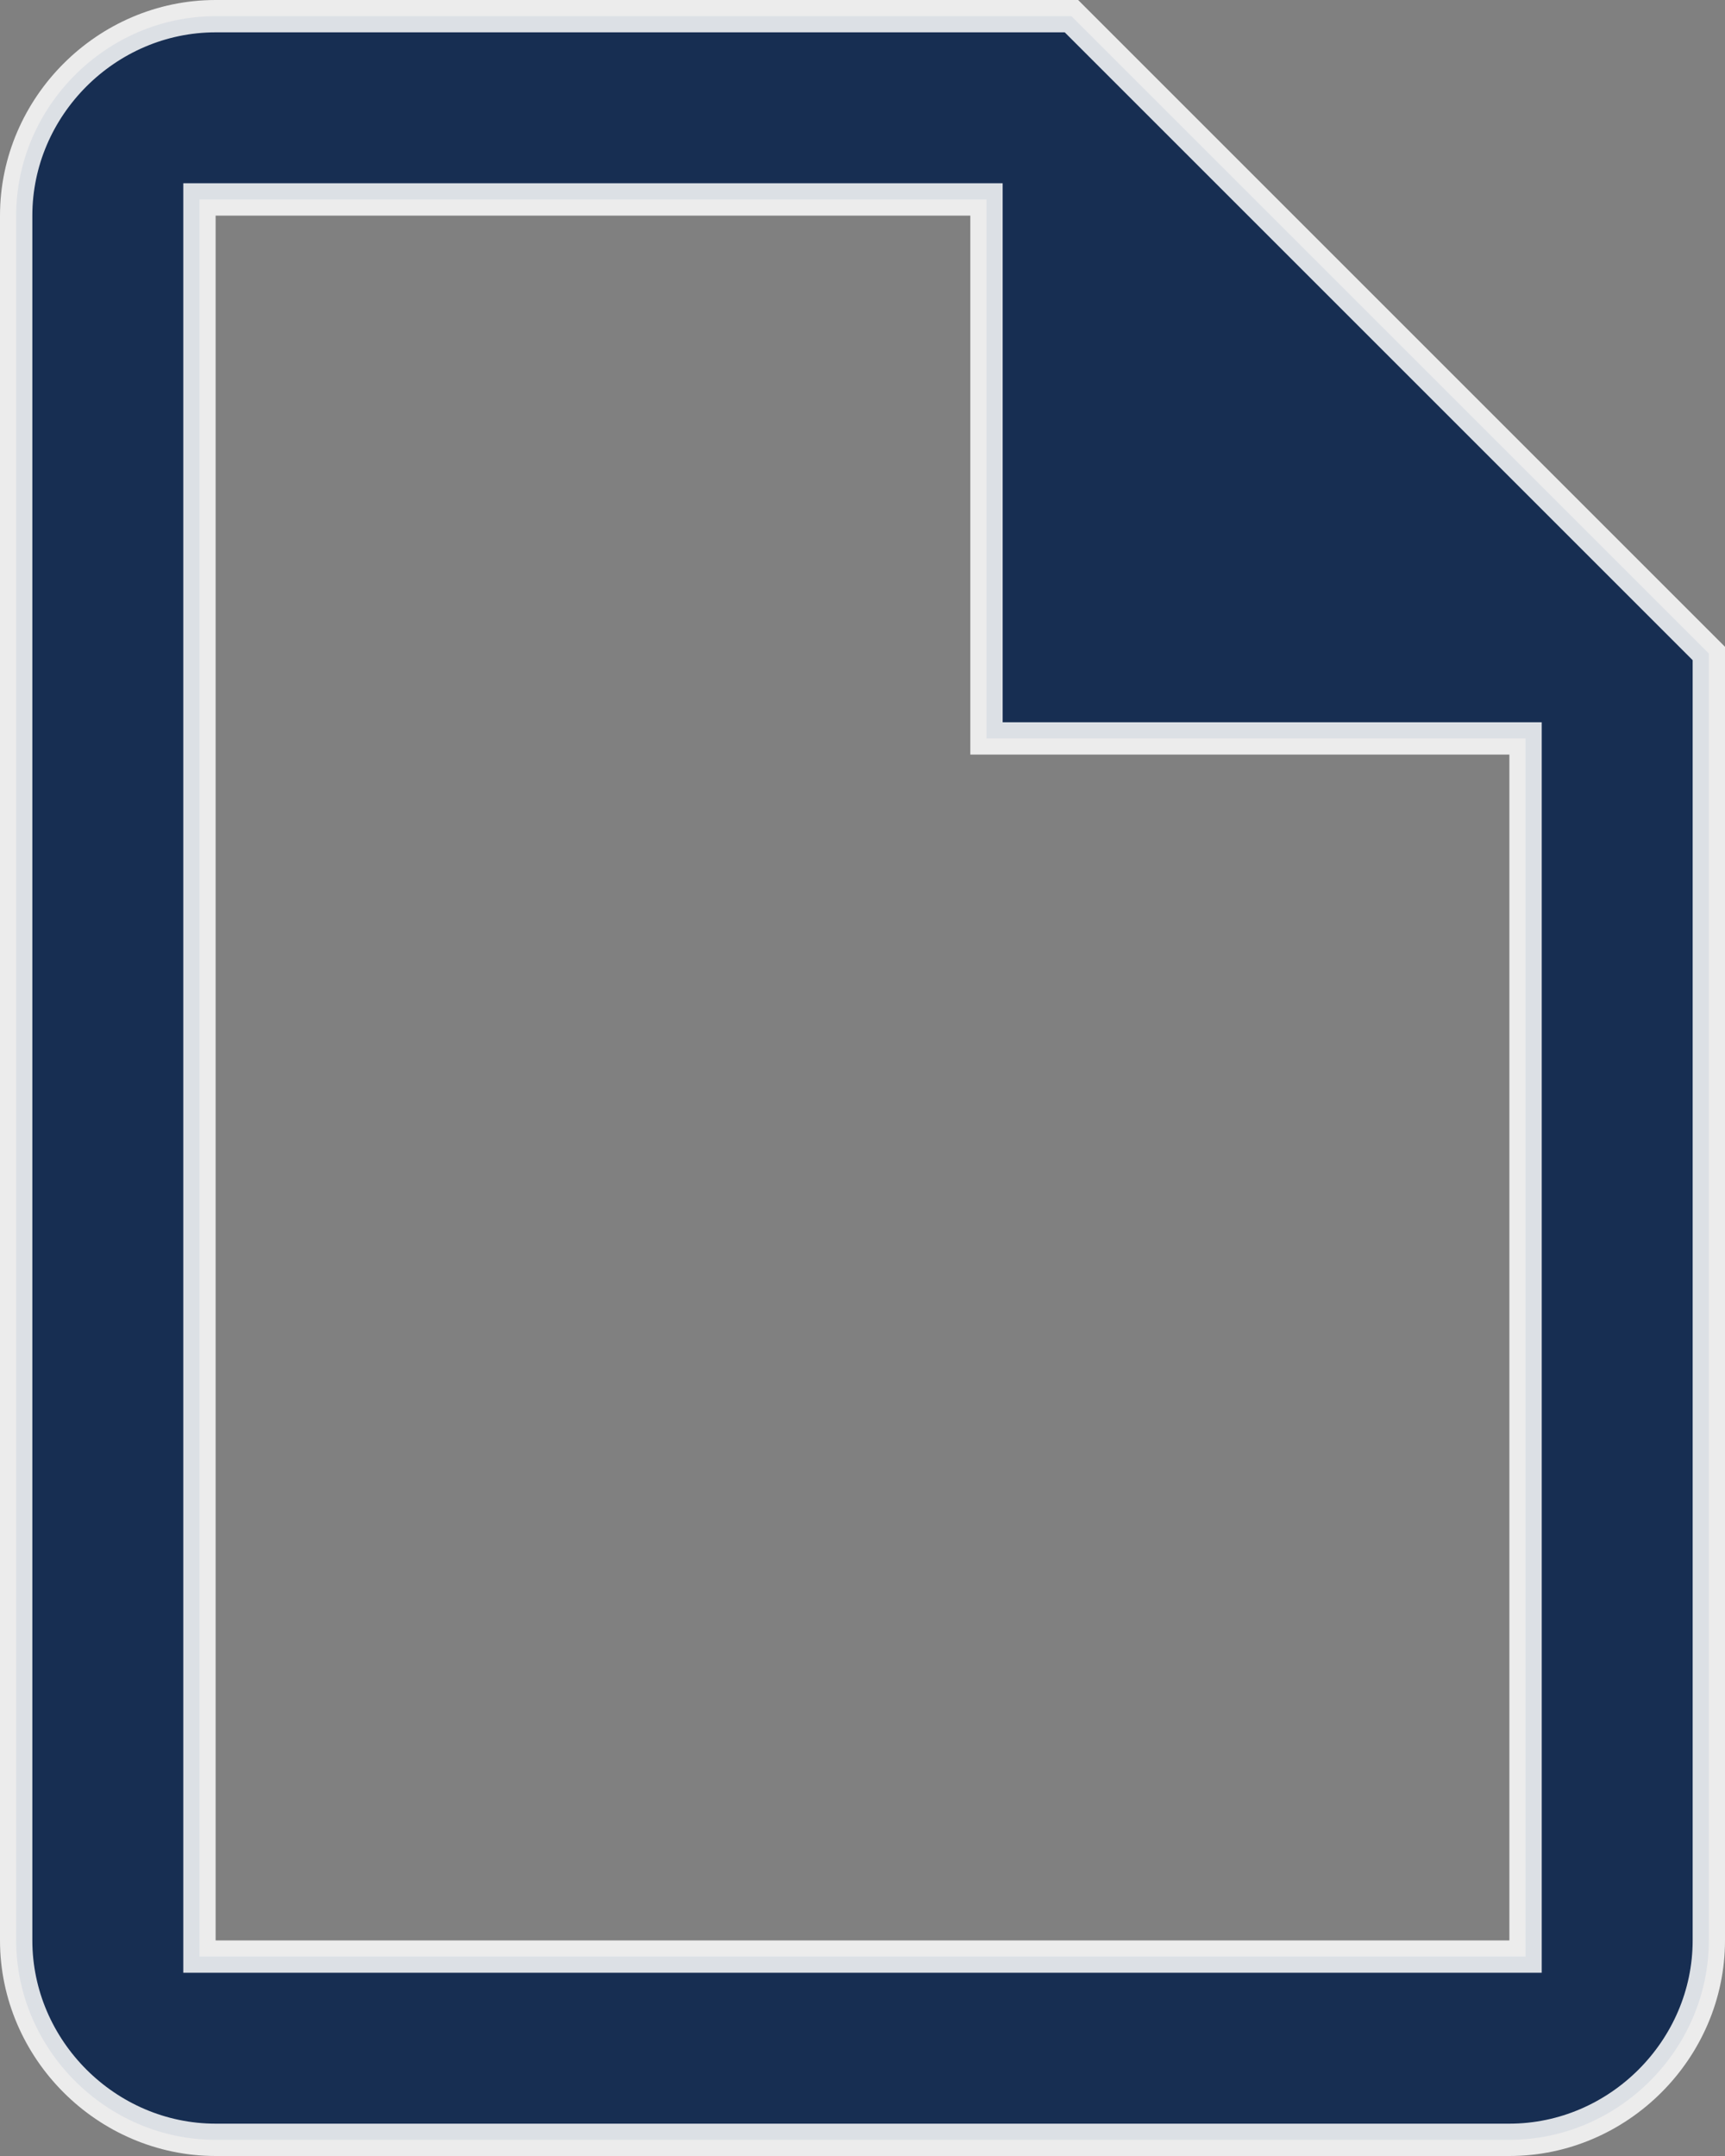 <svg width="32" height="40" viewBox="0 0 32 40" fill="none" xmlns="http://www.w3.org/2000/svg">
<rect x="0" y="0" width="32" height="40" fill="#808080" stroke="none"/>
<path opacity="0.85" d="M4 3.7H3.7V4V36V36.3H4H28H28.3V36V14V13.7H28H18.3V4V3.7H18H4ZM0.3 4C0.3 1.977 1.977 0.3 4 0.3H19.876L31.7 12.124V36C31.7 38.023 30.023 39.7 28 39.7H4C1.977 39.7 0.3 38.023 0.3 36V4Z" fill="#05204A" stroke="white" stroke-width="0.6"/>
</svg>
